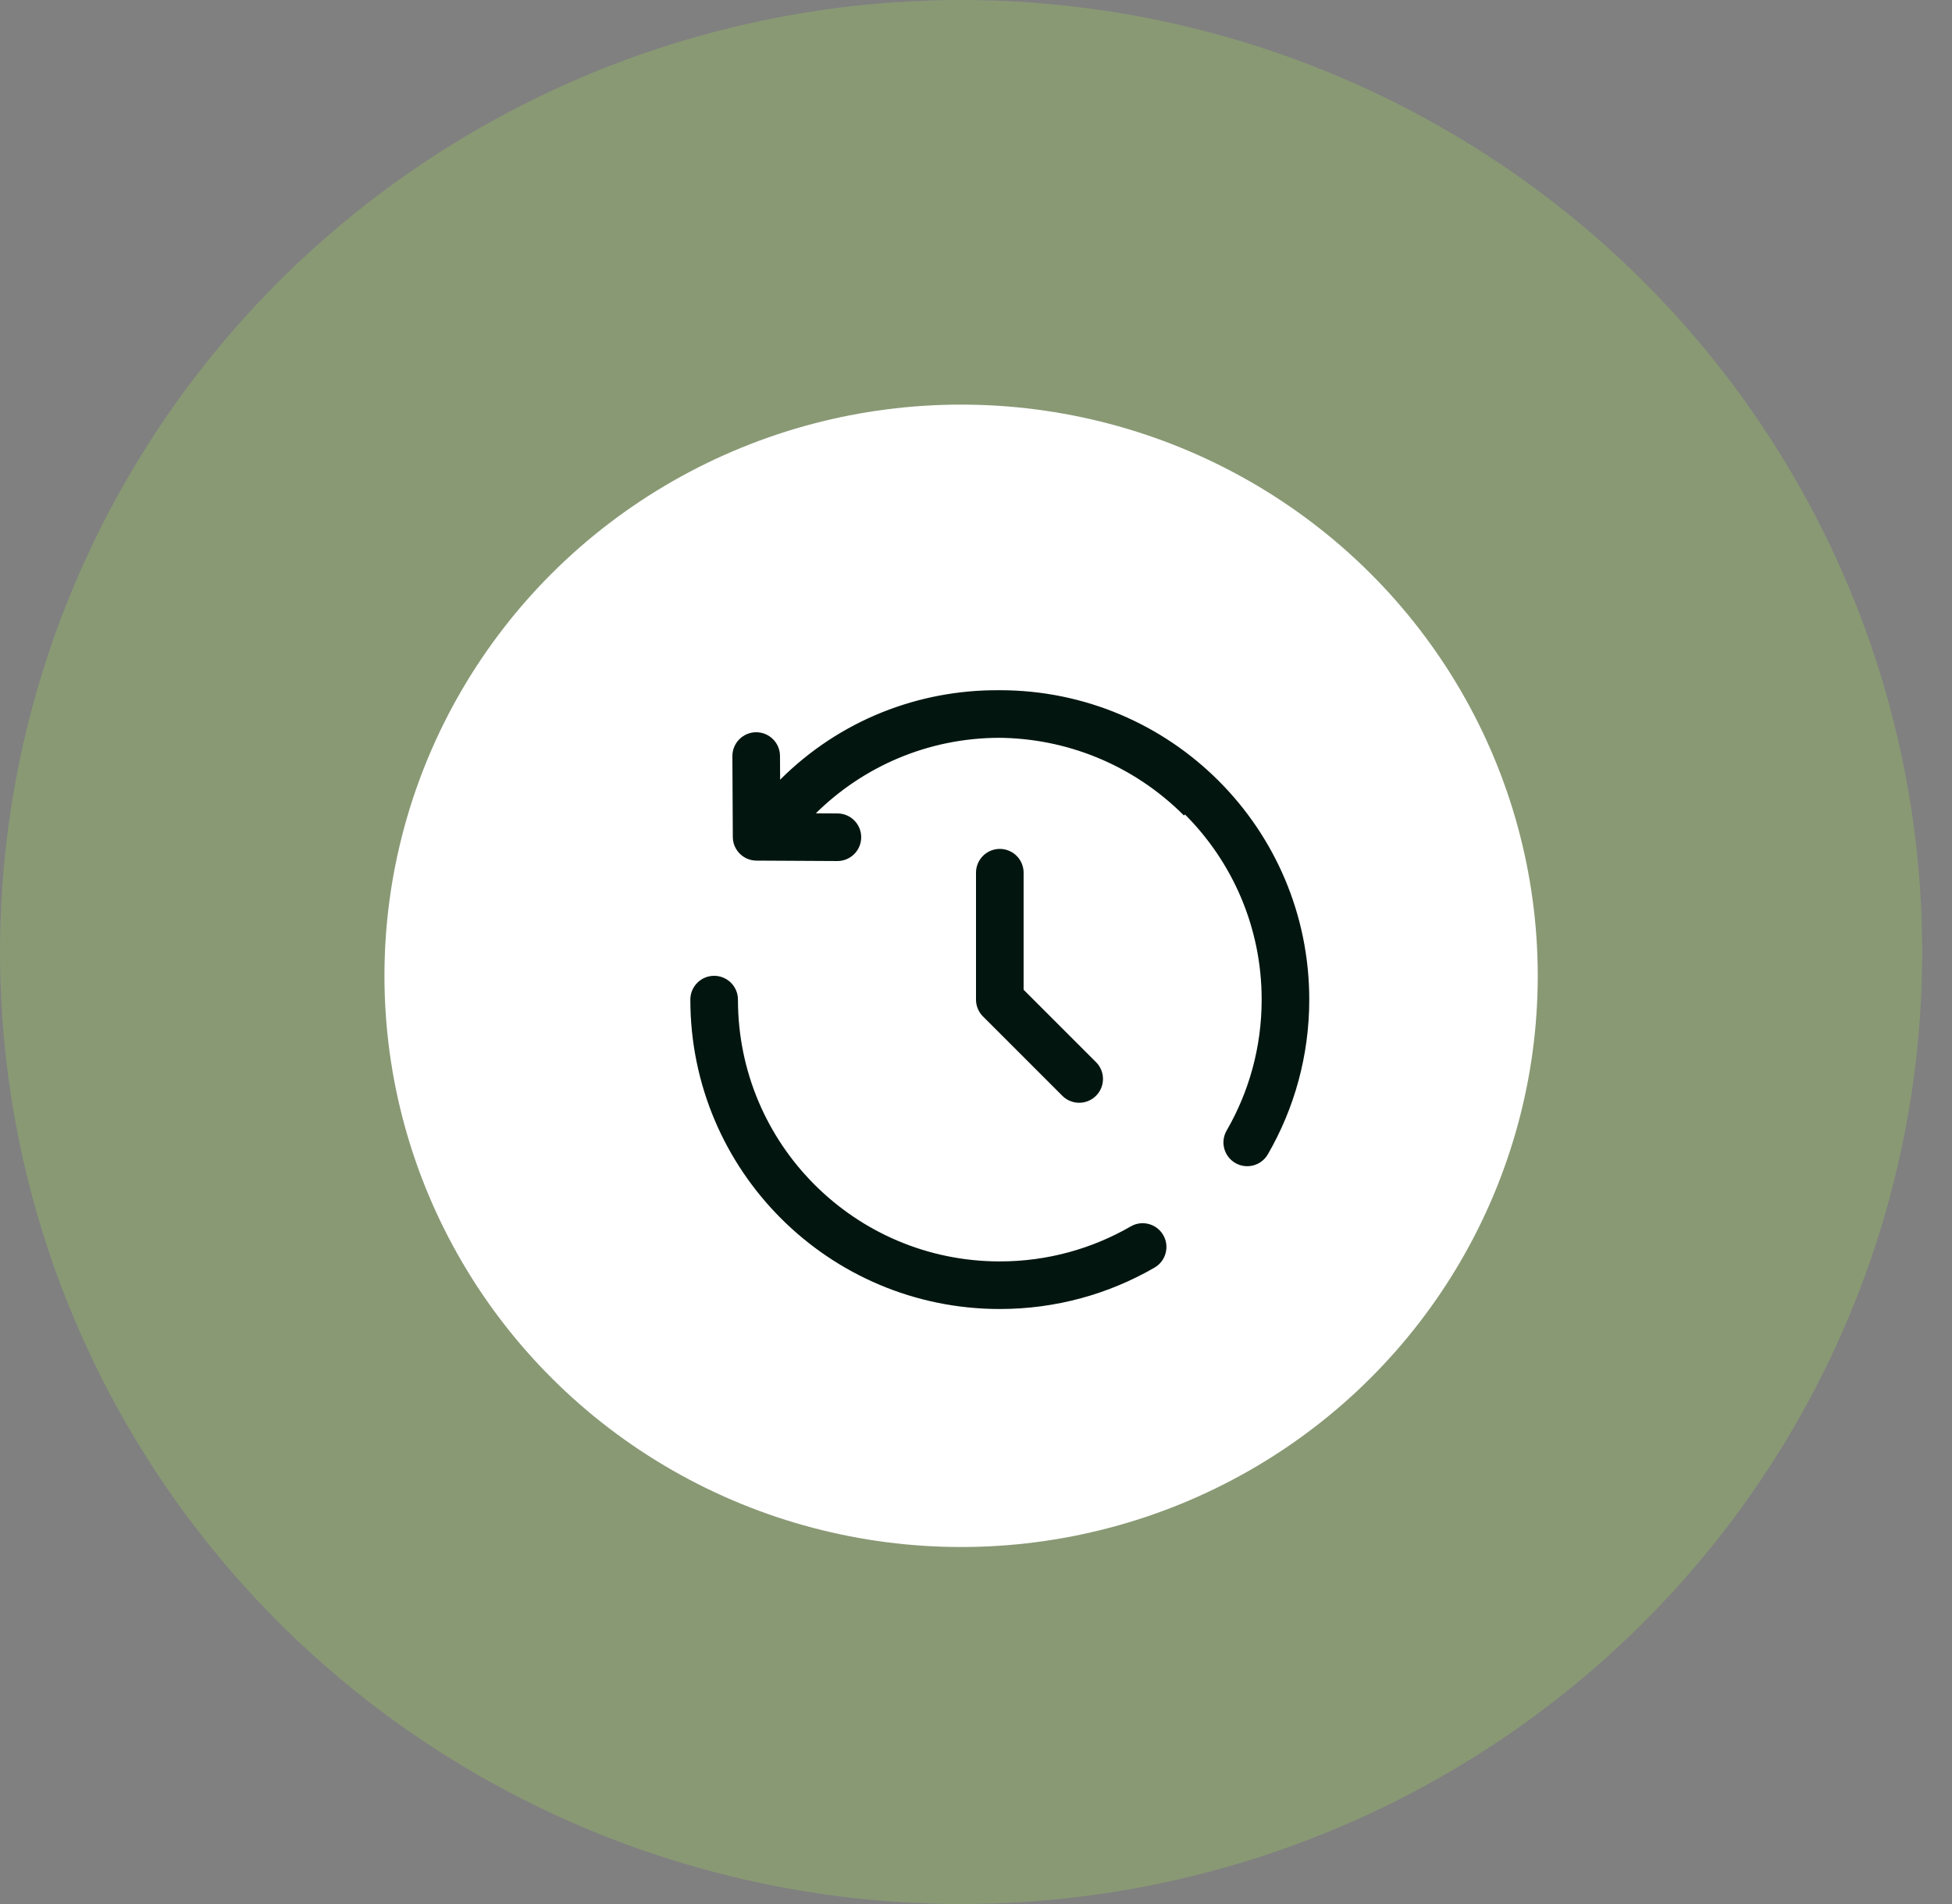 <svg width="41" height="40" viewBox="0 0 41 40" fill="none" xmlns="http://www.w3.org/2000/svg">
<rect x="0" y="0" width="41" height="40" fill="#808080" stroke="none"/>
<ellipse cx="20.187" cy="20" rx="20.187" ry="20" fill="#B3FF4A" fill-opacity="0.2"/>
<ellipse cx="20.187" cy="20.5" rx="12.112" ry="12" fill="white"/>
<path d="M21 18.334V21L22.667 22.667" stroke="#02160F" stroke-linecap="round" stroke-linejoin="round"/>
<path d="M16.736 16.736L16.383 16.383H16.383L16.736 16.736ZM15.892 17.58L15.392 17.583C15.393 17.857 15.615 18.079 15.889 18.08L15.892 17.58ZM17.586 18.089C17.863 18.09 18.087 17.868 18.089 17.591C18.09 17.315 17.868 17.09 17.591 17.089L17.586 18.089ZM16.383 15.881C16.382 15.605 16.157 15.382 15.881 15.383C15.605 15.385 15.382 15.61 15.383 15.886L16.383 15.881ZM15.5 21C15.5 20.724 15.276 20.5 15 20.5C14.724 20.5 14.5 20.724 14.5 21H15.5ZM24.25 26.63C24.489 26.492 24.571 26.186 24.433 25.947C24.294 25.708 23.989 25.626 23.75 25.765L24.25 26.63ZM25.765 23.75C25.626 23.989 25.708 24.294 25.947 24.433C26.186 24.571 26.492 24.489 26.63 24.25L25.765 23.75ZM16.427 16.381C16.231 16.575 16.229 16.892 16.423 17.088C16.618 17.284 16.934 17.286 17.131 17.091L16.427 16.381ZM25.575 16.425C23.028 13.878 18.913 13.853 16.383 16.383L17.09 17.09C19.222 14.957 22.705 14.969 24.868 17.132L25.575 16.425ZM16.383 16.383L15.538 17.227L16.245 17.934L17.09 17.09L16.383 16.383ZM15.889 18.08L17.586 18.089L17.591 17.089L15.894 17.08L15.889 18.08ZM16.392 17.578L16.383 15.881L15.383 15.886L15.392 17.583L16.392 17.578ZM21 15.5C24.038 15.5 26.5 17.962 26.5 21H27.5C27.5 17.41 24.59 14.5 21 14.5V15.5ZM21 26.5C17.962 26.5 15.5 24.038 15.5 21H14.5C14.5 24.59 17.41 27.5 21 27.5V26.5ZM23.75 25.765C22.941 26.232 22.003 26.5 21 26.5V27.5C22.183 27.5 23.294 27.183 24.25 26.63L23.75 25.765ZM26.5 21C26.5 22.003 26.232 22.941 25.765 23.75L26.63 24.25C27.183 23.294 27.5 22.183 27.5 21H26.5ZM17.131 17.091C18.125 16.107 19.491 15.5 21 15.5V14.5C19.217 14.5 17.601 15.219 16.427 16.381L17.131 17.091Z" fill="#02160F"/>
</svg>
